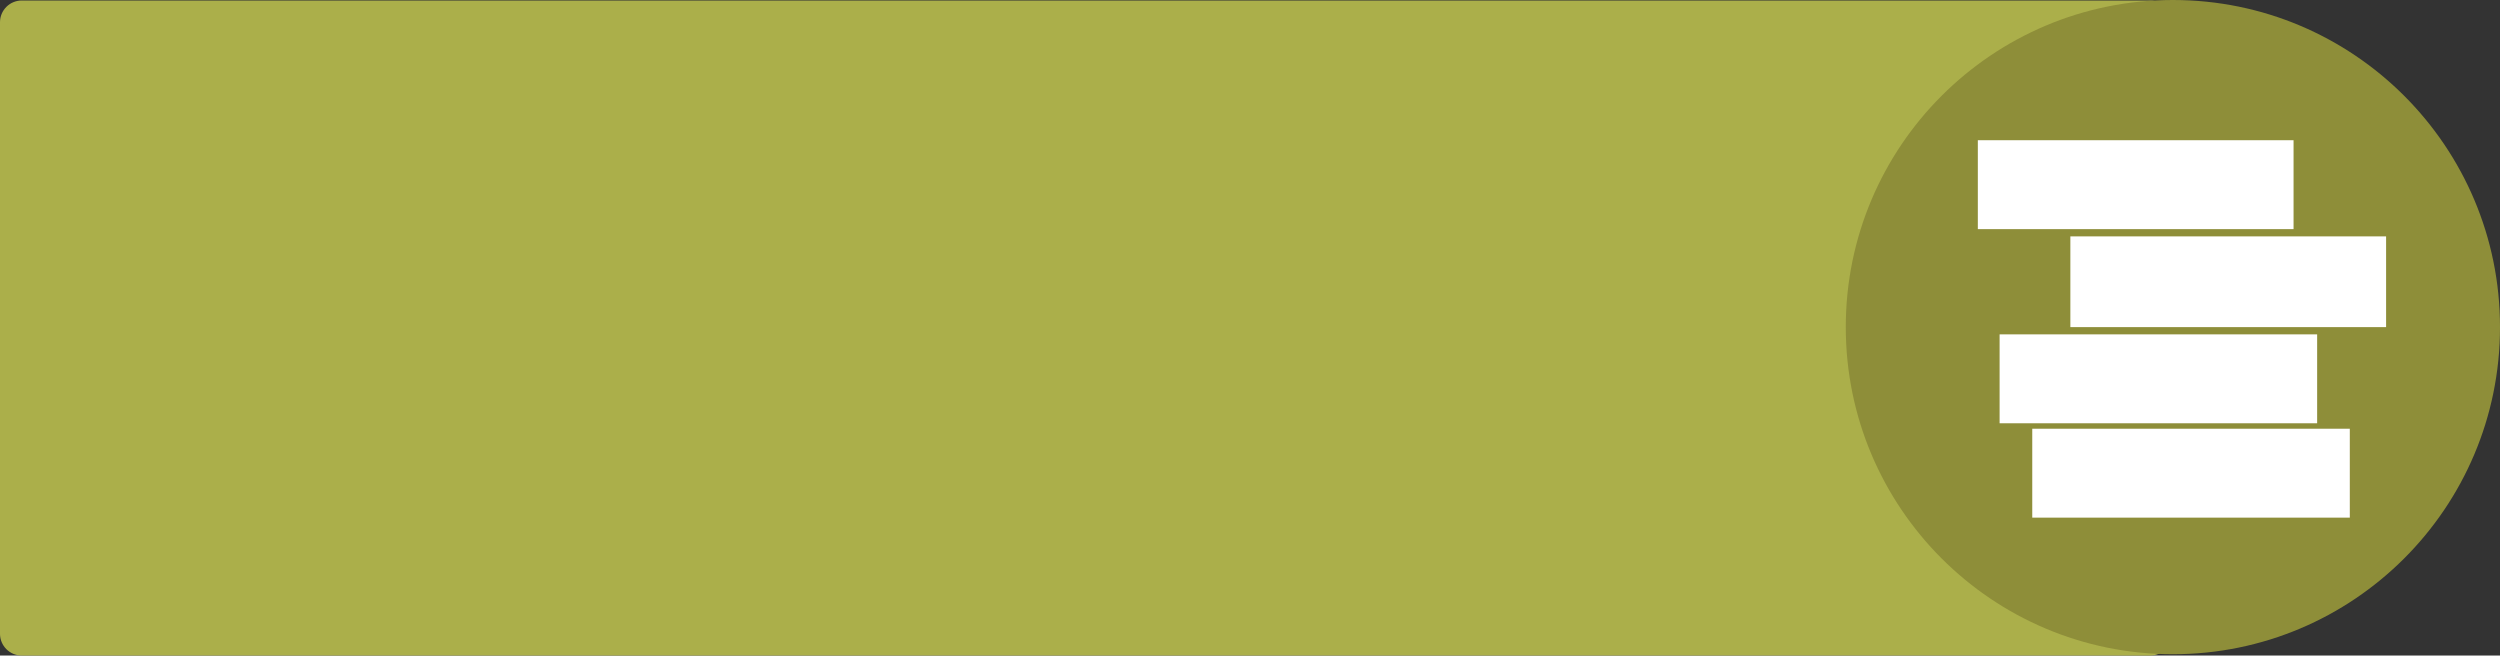 <?xml version="1.0" encoding="utf-8"?>
<!-- Generator: Adobe Illustrator 16.0.3, SVG Export Plug-In . SVG Version: 6.00 Build 0)  -->
<!DOCTYPE svg PUBLIC "-//W3C//DTD SVG 1.1//EN" "http://www.w3.org/Graphics/SVG/1.1/DTD/svg11.dtd">
<svg version="1.1" id="Calque_1" xmlns="http://www.w3.org/2000/svg" xmlns:xlink="http://www.w3.org/1999/xlink" x="0px" y="0px"
	 width="1377.774px" height="361.274px" viewBox="0 0 1377.774 361.274" enable-background="new 0 0 1377.774 361.274"
	 xml:space="preserve">
<rect x="0" y="0" width="1377.774" height="361.274" fill="#333333" stroke="none"/>
<path fill="#ABAF4A" d="M1197,349.274c0,6.627-5.373,12-12,12H12c-6.627,0-12-5.373-12-12v-337c0-6.627,5.373-12,12-12h1173
	c6.627,0,12,5.373,12,12V349.274z"/>
<circle fill="#8E8E39" cx="1197.5" cy="180.274" r="180.274"/>
<rect x="1120" y="236.274" fill="#FFFFFF" width="175" height="49"/>
<rect x="1102" y="184.274" fill="#FFFFFF" width="175" height="49"/>
<rect x="1141" y="130.274" fill="#FFFFFF" width="174" height="50"/>
<rect x="1090" y="77.274" fill="#FFFFFF" width="174" height="49"/>
</svg>
